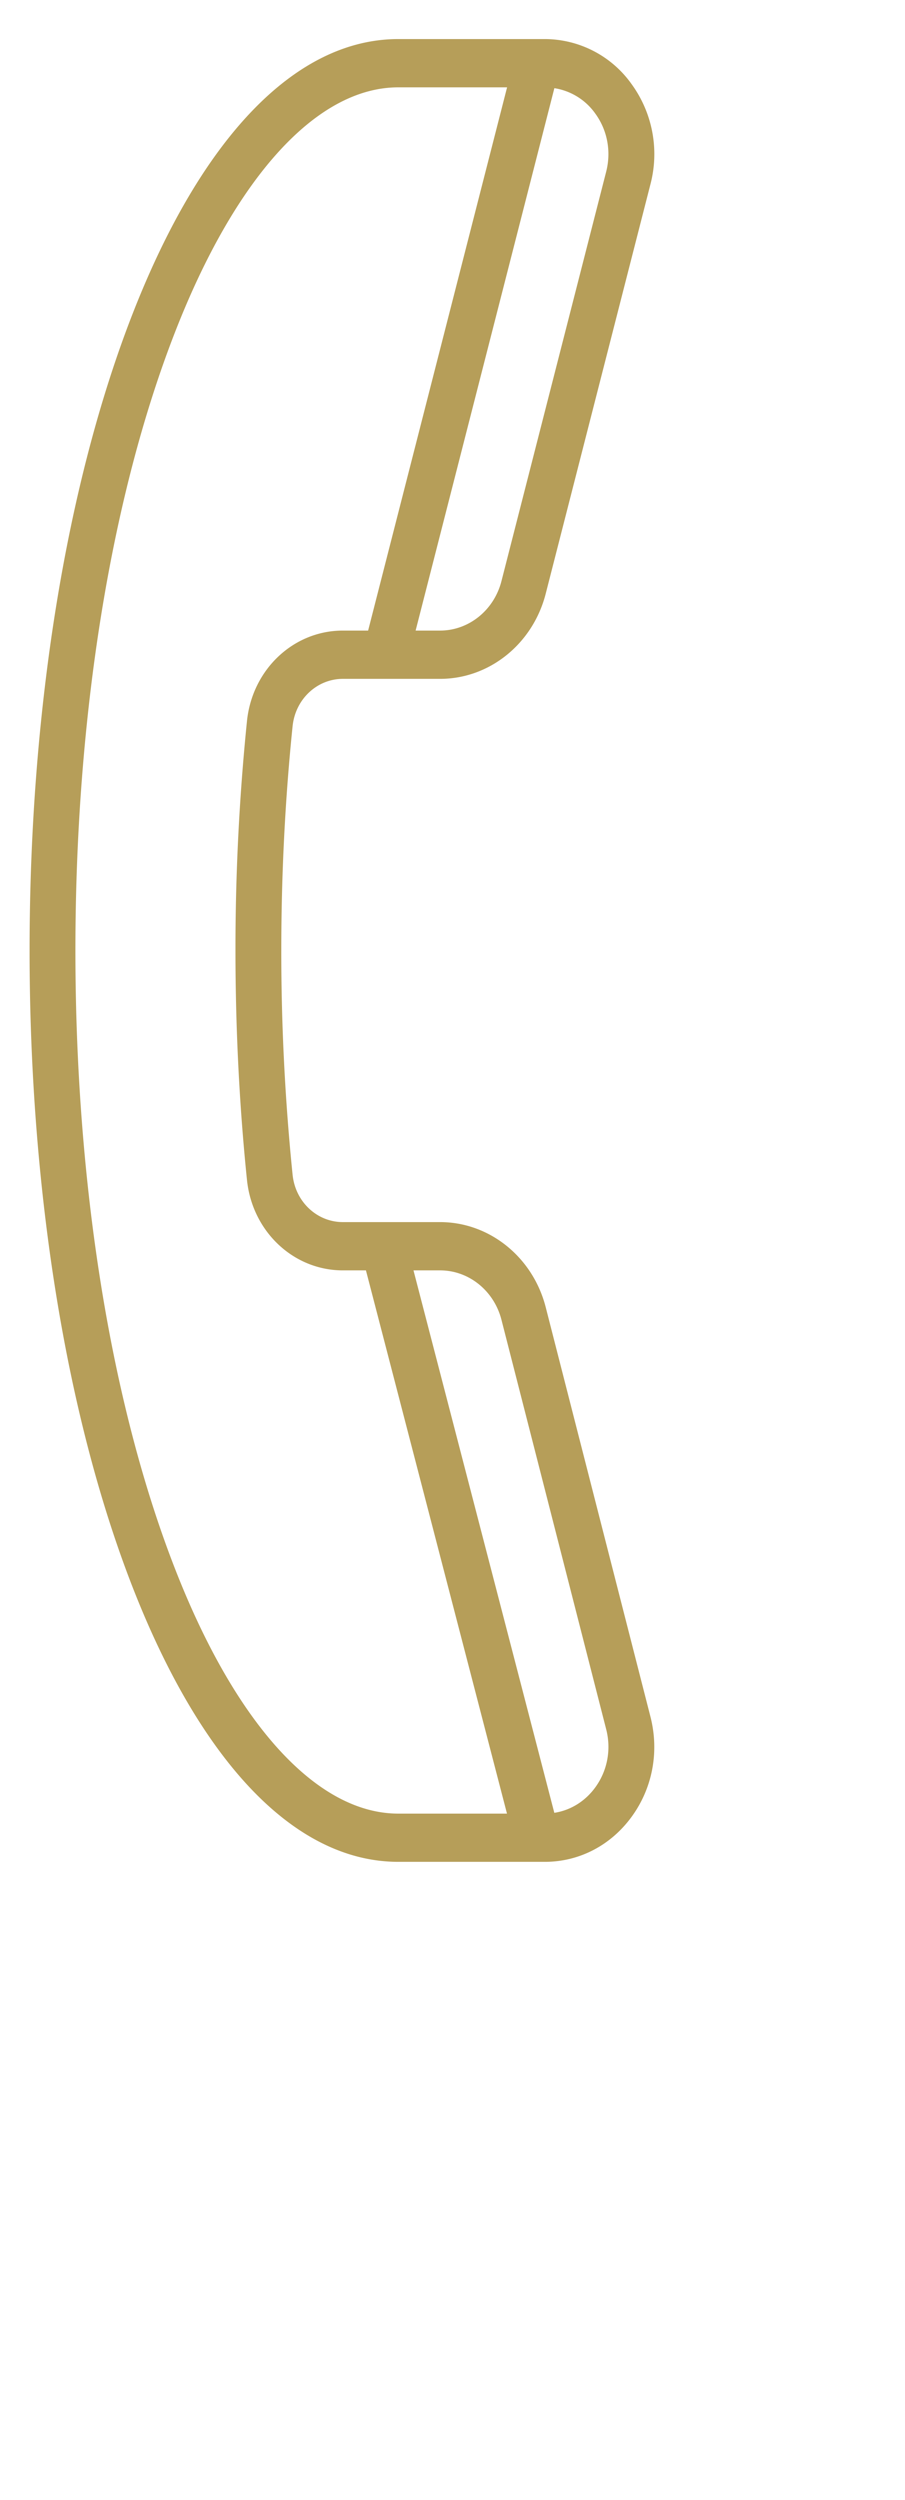 <svg xmlns="http://www.w3.org/2000/svg" width="17.376" height="48">
    <path fill="#B69E59" fill-rule="evenodd" d="M12.128 34.881c.401-.55.532-1.249.361-1.919l-2.011-7.863c-.246-.962-1.08-1.635-2.028-1.635H6.583c-.497 0-.912-.39-.965-.908a42.227 42.227 0 0 1-.217-4.307c0-1.459.073-2.908.217-4.307.053-.517.468-.908.965-.908H8.45c.948 0 1.782-.673 2.028-1.636l2.011-7.862a2.285 2.285 0 0 0-.361-1.919A2.05 2.05 0 0 0 10.461.75H7.647c-1.964 0-3.775 1.875-5.102 5.277C1.27 9.299.568 13.64.568 18.249c0 4.609.702 8.949 1.977 12.222.653 1.674 1.424 2.979 2.272 3.872.875.921 1.833 1.404 2.831 1.404h2.813c.659 0 1.266-.315 1.667-.866zm-2.5-9.541l2.011 7.863c.1.389.023.795-.21 1.115-.195.268-.475.44-.786.488L7.939 24.391h.511c.551 0 1.035.39 1.178.949zm1.801-23.16c.233.32.309.726.21 1.115l-2.011 7.862c-.143.56-.628.95-1.178.95h-.47l2.664-10.414a1.186 1.186 0 0 1 .785.487zM7.647 34.821c-1.56 0-3.123-1.714-4.287-4.702-1.233-3.163-1.912-7.379-1.912-11.87 0-4.492.679-8.706 1.912-11.87 1.164-2.988 2.727-4.702 4.287-4.702h2.089l-2.668 10.43h-.485c-.948 0-1.739.746-1.841 1.736a43.295 43.295 0 0 0-.221 4.406c0 1.492.074 2.975.221 4.407.102.989.893 1.735 1.841 1.735h.443l2.708 10.43H7.647z"/>
</svg>
